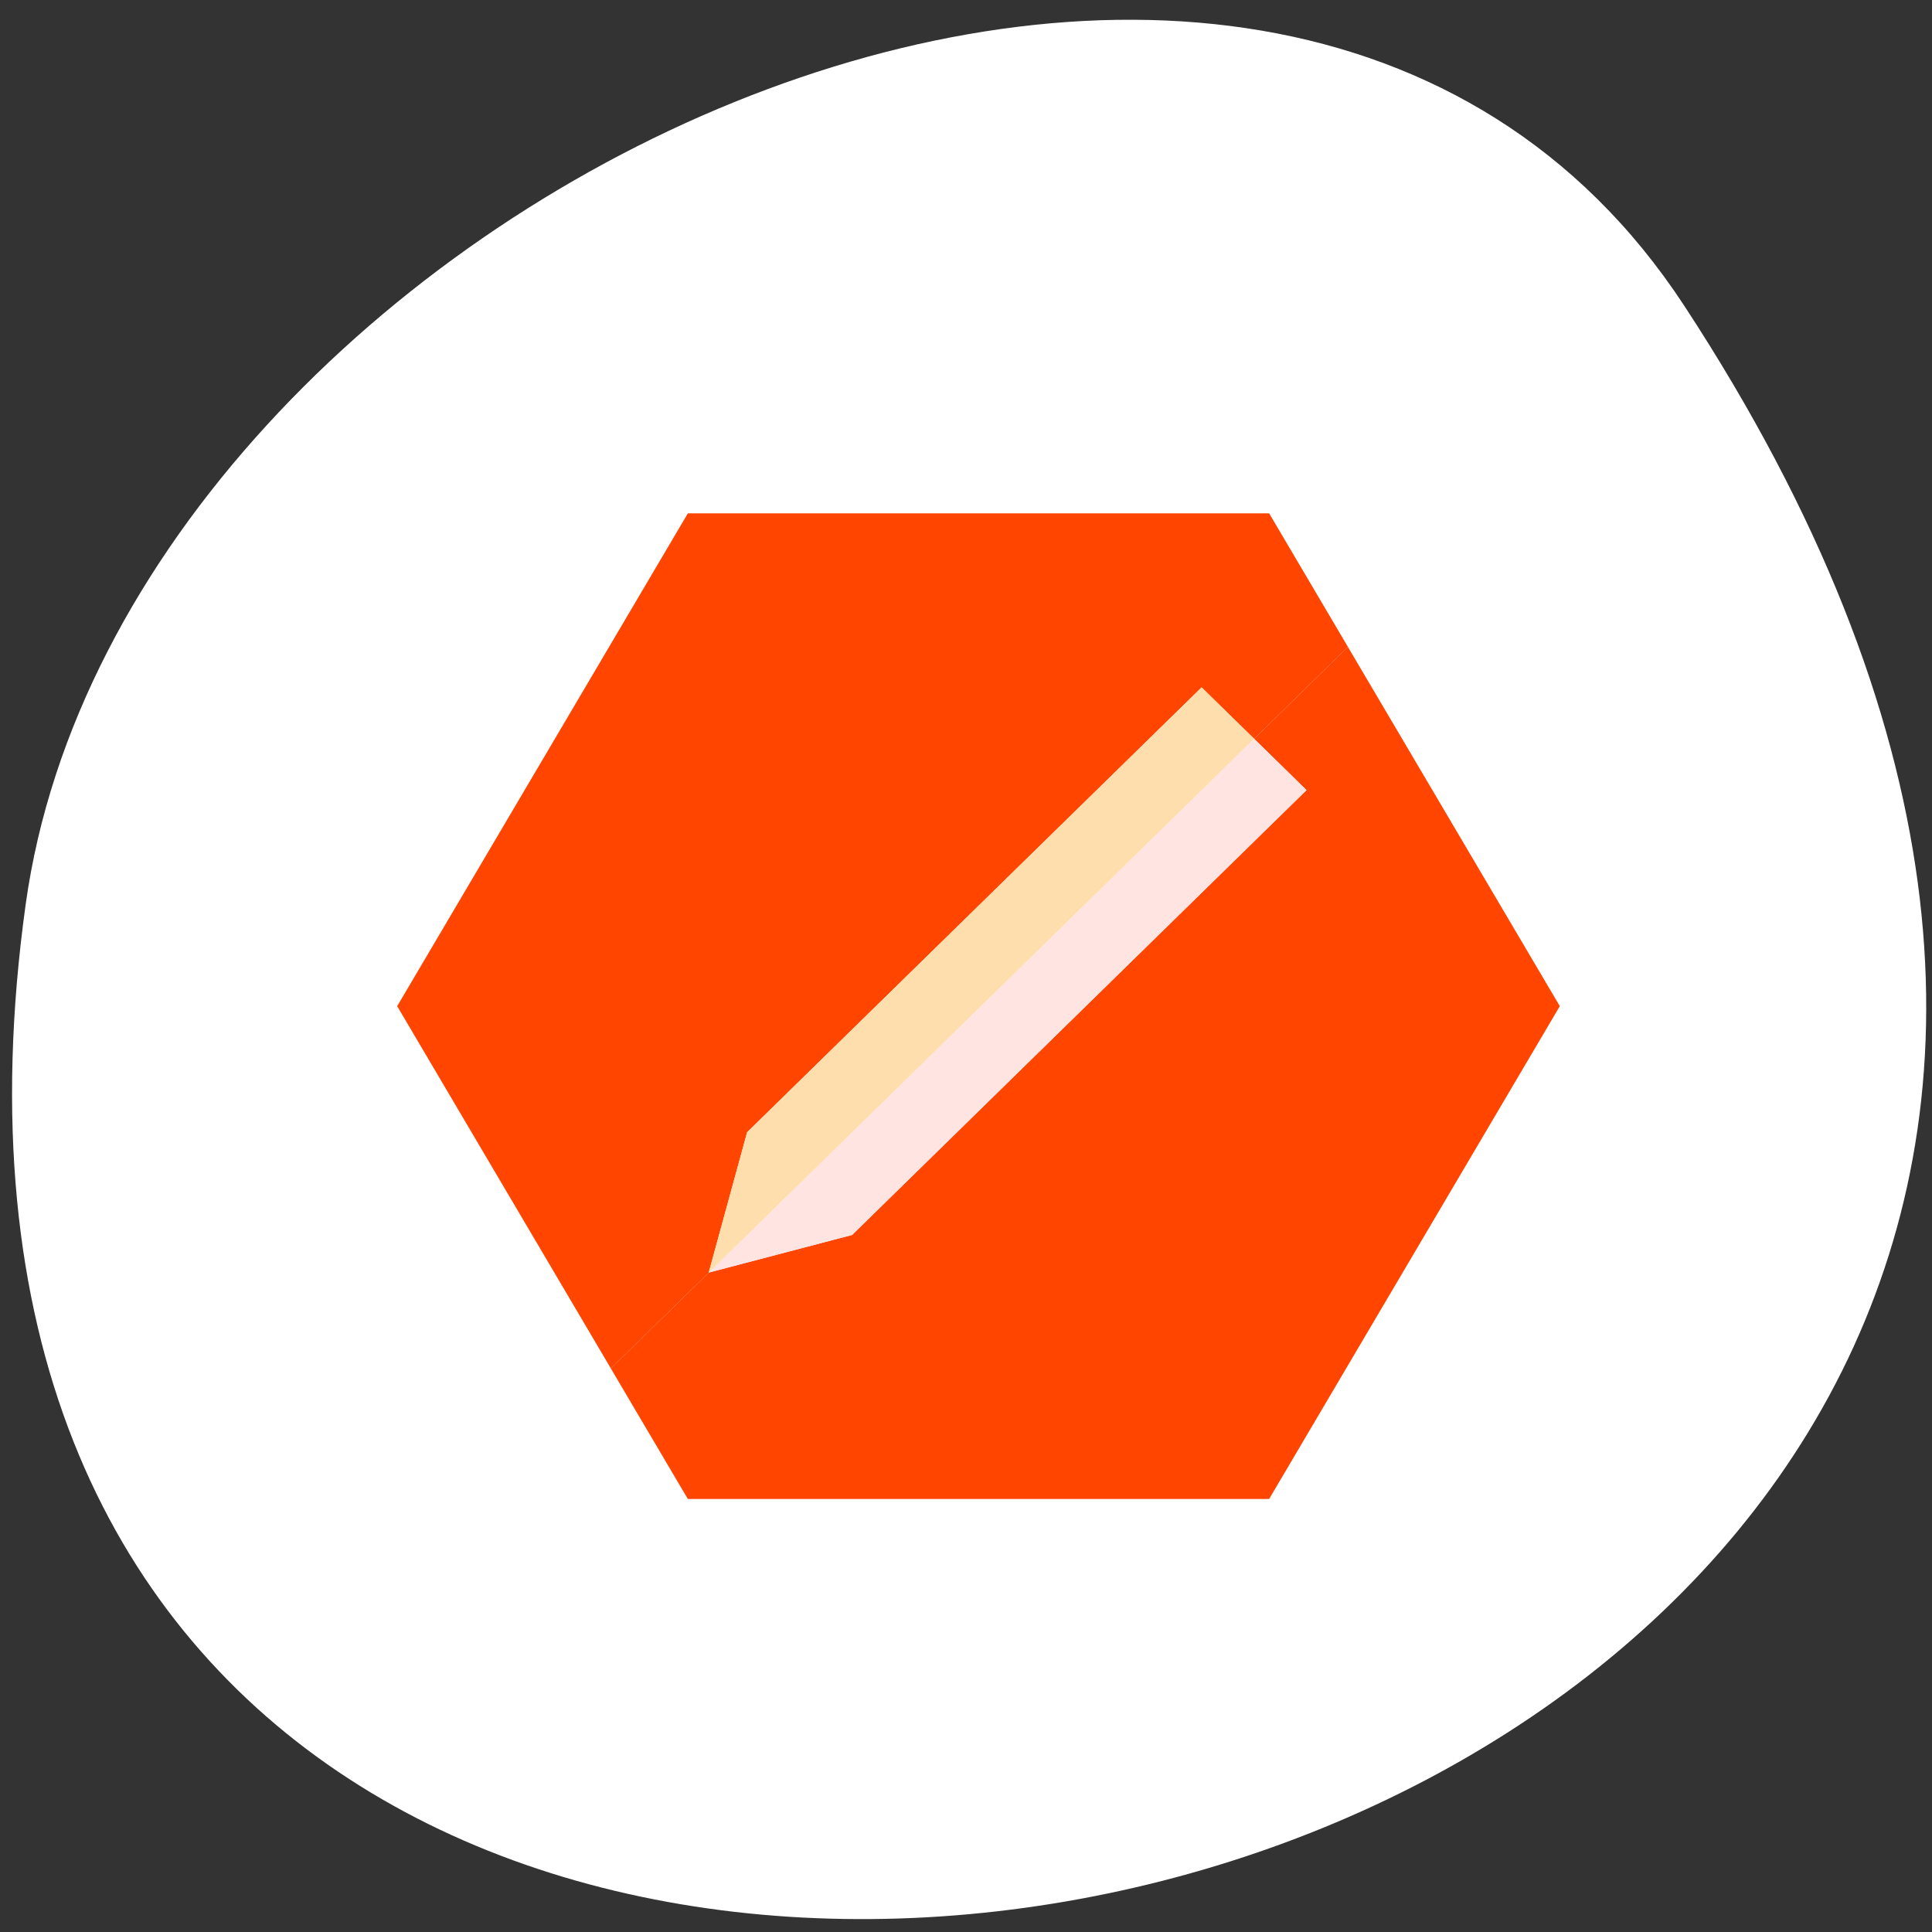 <svg xmlns="http://www.w3.org/2000/svg" viewBox="0 0 256 256"><rect x="0" y="0" width="256" height="256" fill="#333333" stroke="none"/><defs><clipPath><path d="m 18.325 493.74 h 475.4 v -475.49 h -475.4 v 475.49 z"/></clipPath><clipPath id="0"><path d="m 0 512 h 512 v -512 h -512 v 512"/></clipPath><clipPath><path d="m 448.99 63.03 c -59.697 -59.697 -326.18 -59.697 -385.88 0 -59.697 59.697 -59.697 326.28 -0.1 385.98 c 59.6 59.696 326.28 59.6 385.98 0 59.697 -59.6 59.6 -326.28 0 -385.98"/></clipPath><clipPath><path d="m 63.01 63.03 c 59.697 -59.697 326.18 -59.697 385.88 0 59.697 59.697 59.697 326.18 0 385.88 -59.697 59.696 -326.18 59.696 -385.88 0.1 -59.697 -59.6 -59.6 -326.28 0 -385.98"/></clipPath><clipPath><path transform="matrix(15.333 0 0 11.5 415 -125.5)" d="m -24 13 c 0 1.105 -0.672 2 -1.5 2 -0.828 0 -1.5 -0.895 -1.5 -2 0 -1.105 0.672 -2 1.5 -2 0.828 0 1.5 0.895 1.5 2 z"/></clipPath><clipPath><path d="m 18.275 493.69 h 475.39 v -475.44 h -475.39 v 475.44 z"/></clipPath></defs><path d="m 222.65 37.868 c 145.18 221.56 -251.35 307.3 -219.76 79.37 12.881 -92.96 164.23 -164.13 219.76 -79.37 z" transform="translate(0.508 2.624)" style="fill:#fff;color:#000"/><g transform="matrix(0.52 0 0 -0.509 164.04 500.09)"><g transform="translate(-321.33 464.75)" style="clip-path:url(#0);fill:#ff4500"><path d="m 0,0 9.781,36.506 -0.012,0.011 115.83,115.829 13.38,-13.381 23.91,23.91 -20.073,34.768 -148.132,0 L -79.383,69.356 -24.935,-24.95 0.02,0.005 0,0 z" transform="translate(186.46 186.46)"/><path d="M 0,0 74.066,128.287 20.073,221.806 -3.837,197.896 9.528,184.53 -106.3,68.7 -106.311,68.713 -142.797,58.936 -167.752,33.981 -148.133,0 0,0 z" transform="translate(329.27 127.53)"/><path d="M 0,0 0.011,-0.013 115.84,115.816 102.474,129.182 -36.485,-9.777 0,0 z" transform="translate(222.96 196.24)" style="fill:#ffe4e1"/><path d="m 0,0 0.012,-0.011 -9.781,-36.506 0.019,0.005 138.96,138.96 -13.381,13.38 L 0,0 z" transform="translate(196.23 222.97)" style="fill:#ffdead"/></g></g></svg>